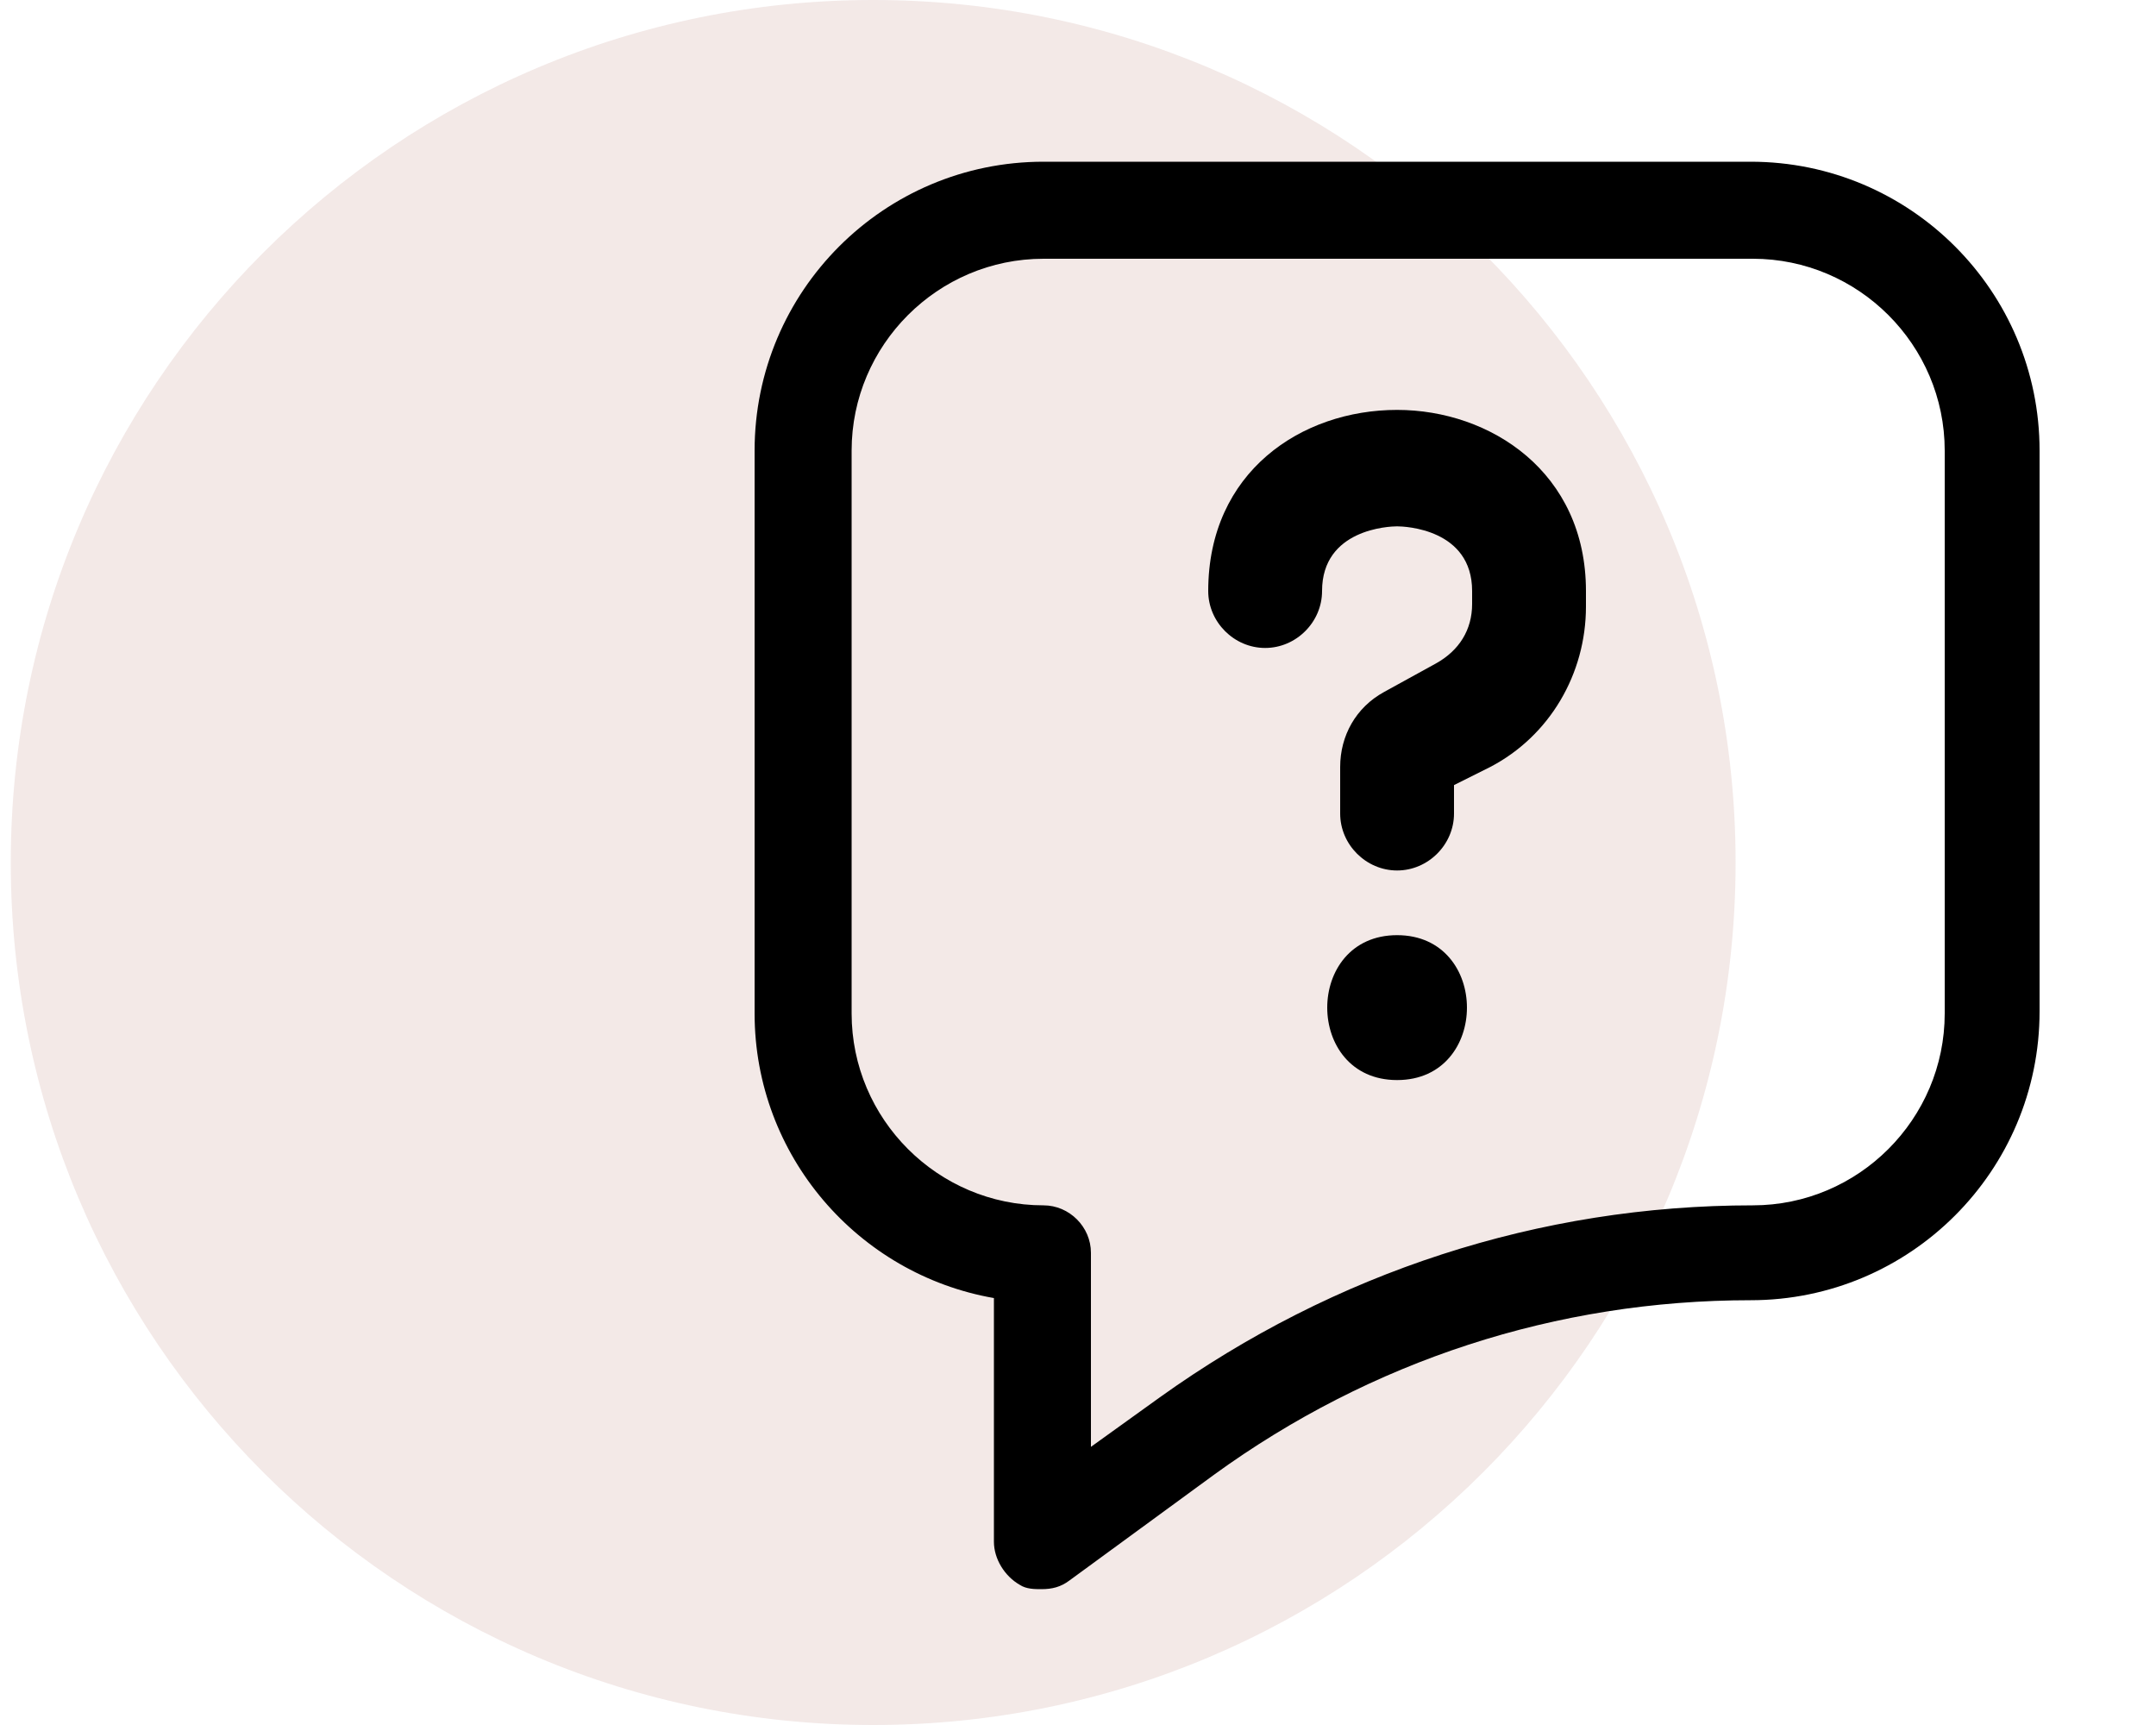 <svg width="40" height="32" viewBox="0 0 40 32" fill="none" xmlns="http://www.w3.org/2000/svg">
<g opacity="0.5">
<path opacity="0.5" d="M16.2 32C25.037 32 32.2 24.837 32.2 16C32.2 7.163 25.037 0 16.2 0C7.363 0 0.2 7.163 0.2 16C0.2 24.837 7.363 32 16.2 32Z" fill="#CFA6A1"/>
</g>
<path d="M37.84 8.36C37.84 5.4 35.44 3 32.48 3H19.36C16.4 3 14 5.4 14 8.36V18.8C14 21.44 15.92 23.64 18.44 24.08V28.6C18.44 28.92 18.64 29.24 18.92 29.4C19.04 29.48 19.2 29.48 19.32 29.48C19.52 29.48 19.68 29.44 19.84 29.32L22.52 27.36C25.44 25.24 28.88 24.12 32.48 24.12C35.44 24.12 37.84 21.72 37.84 18.76V8.36ZM36.08 18.8C36.08 20.76 34.48 22.36 32.52 22.36C28.56 22.36 24.76 23.6 21.52 25.92L20.24 26.84V23.24C20.24 22.76 19.84 22.36 19.36 22.36C17.4 22.36 15.8 20.76 15.8 18.8V8.36C15.8 6.4 17.4 4.8 19.36 4.8H32.52C34.48 4.8 36.08 6.4 36.08 8.36V18.8Z" fill="black"/>
<path d="M25.92 7.604C24.144 7.604 22.416 8.756 22.416 10.964C22.416 11.54 22.896 12.02 23.472 12.02C24.048 12.02 24.528 11.54 24.528 10.964C24.528 9.812 25.776 9.764 25.92 9.764C26.064 9.764 27.312 9.812 27.312 10.964V11.204C27.312 11.684 27.072 12.068 26.64 12.308L25.68 12.836C25.152 13.124 24.864 13.652 24.864 14.228V15.092C24.864 15.668 25.344 16.148 25.92 16.148C26.496 16.148 26.976 15.668 26.976 15.092V14.564L27.648 14.228C28.752 13.652 29.424 12.5 29.424 11.252V10.964C29.424 8.756 27.648 7.604 25.92 7.604Z" fill="black"/>
<path d="M25.92 17.348C24.192 17.348 24.192 20.036 25.92 20.036C27.648 20.036 27.648 17.348 25.92 17.348Z" fill="black"/>
</svg>
